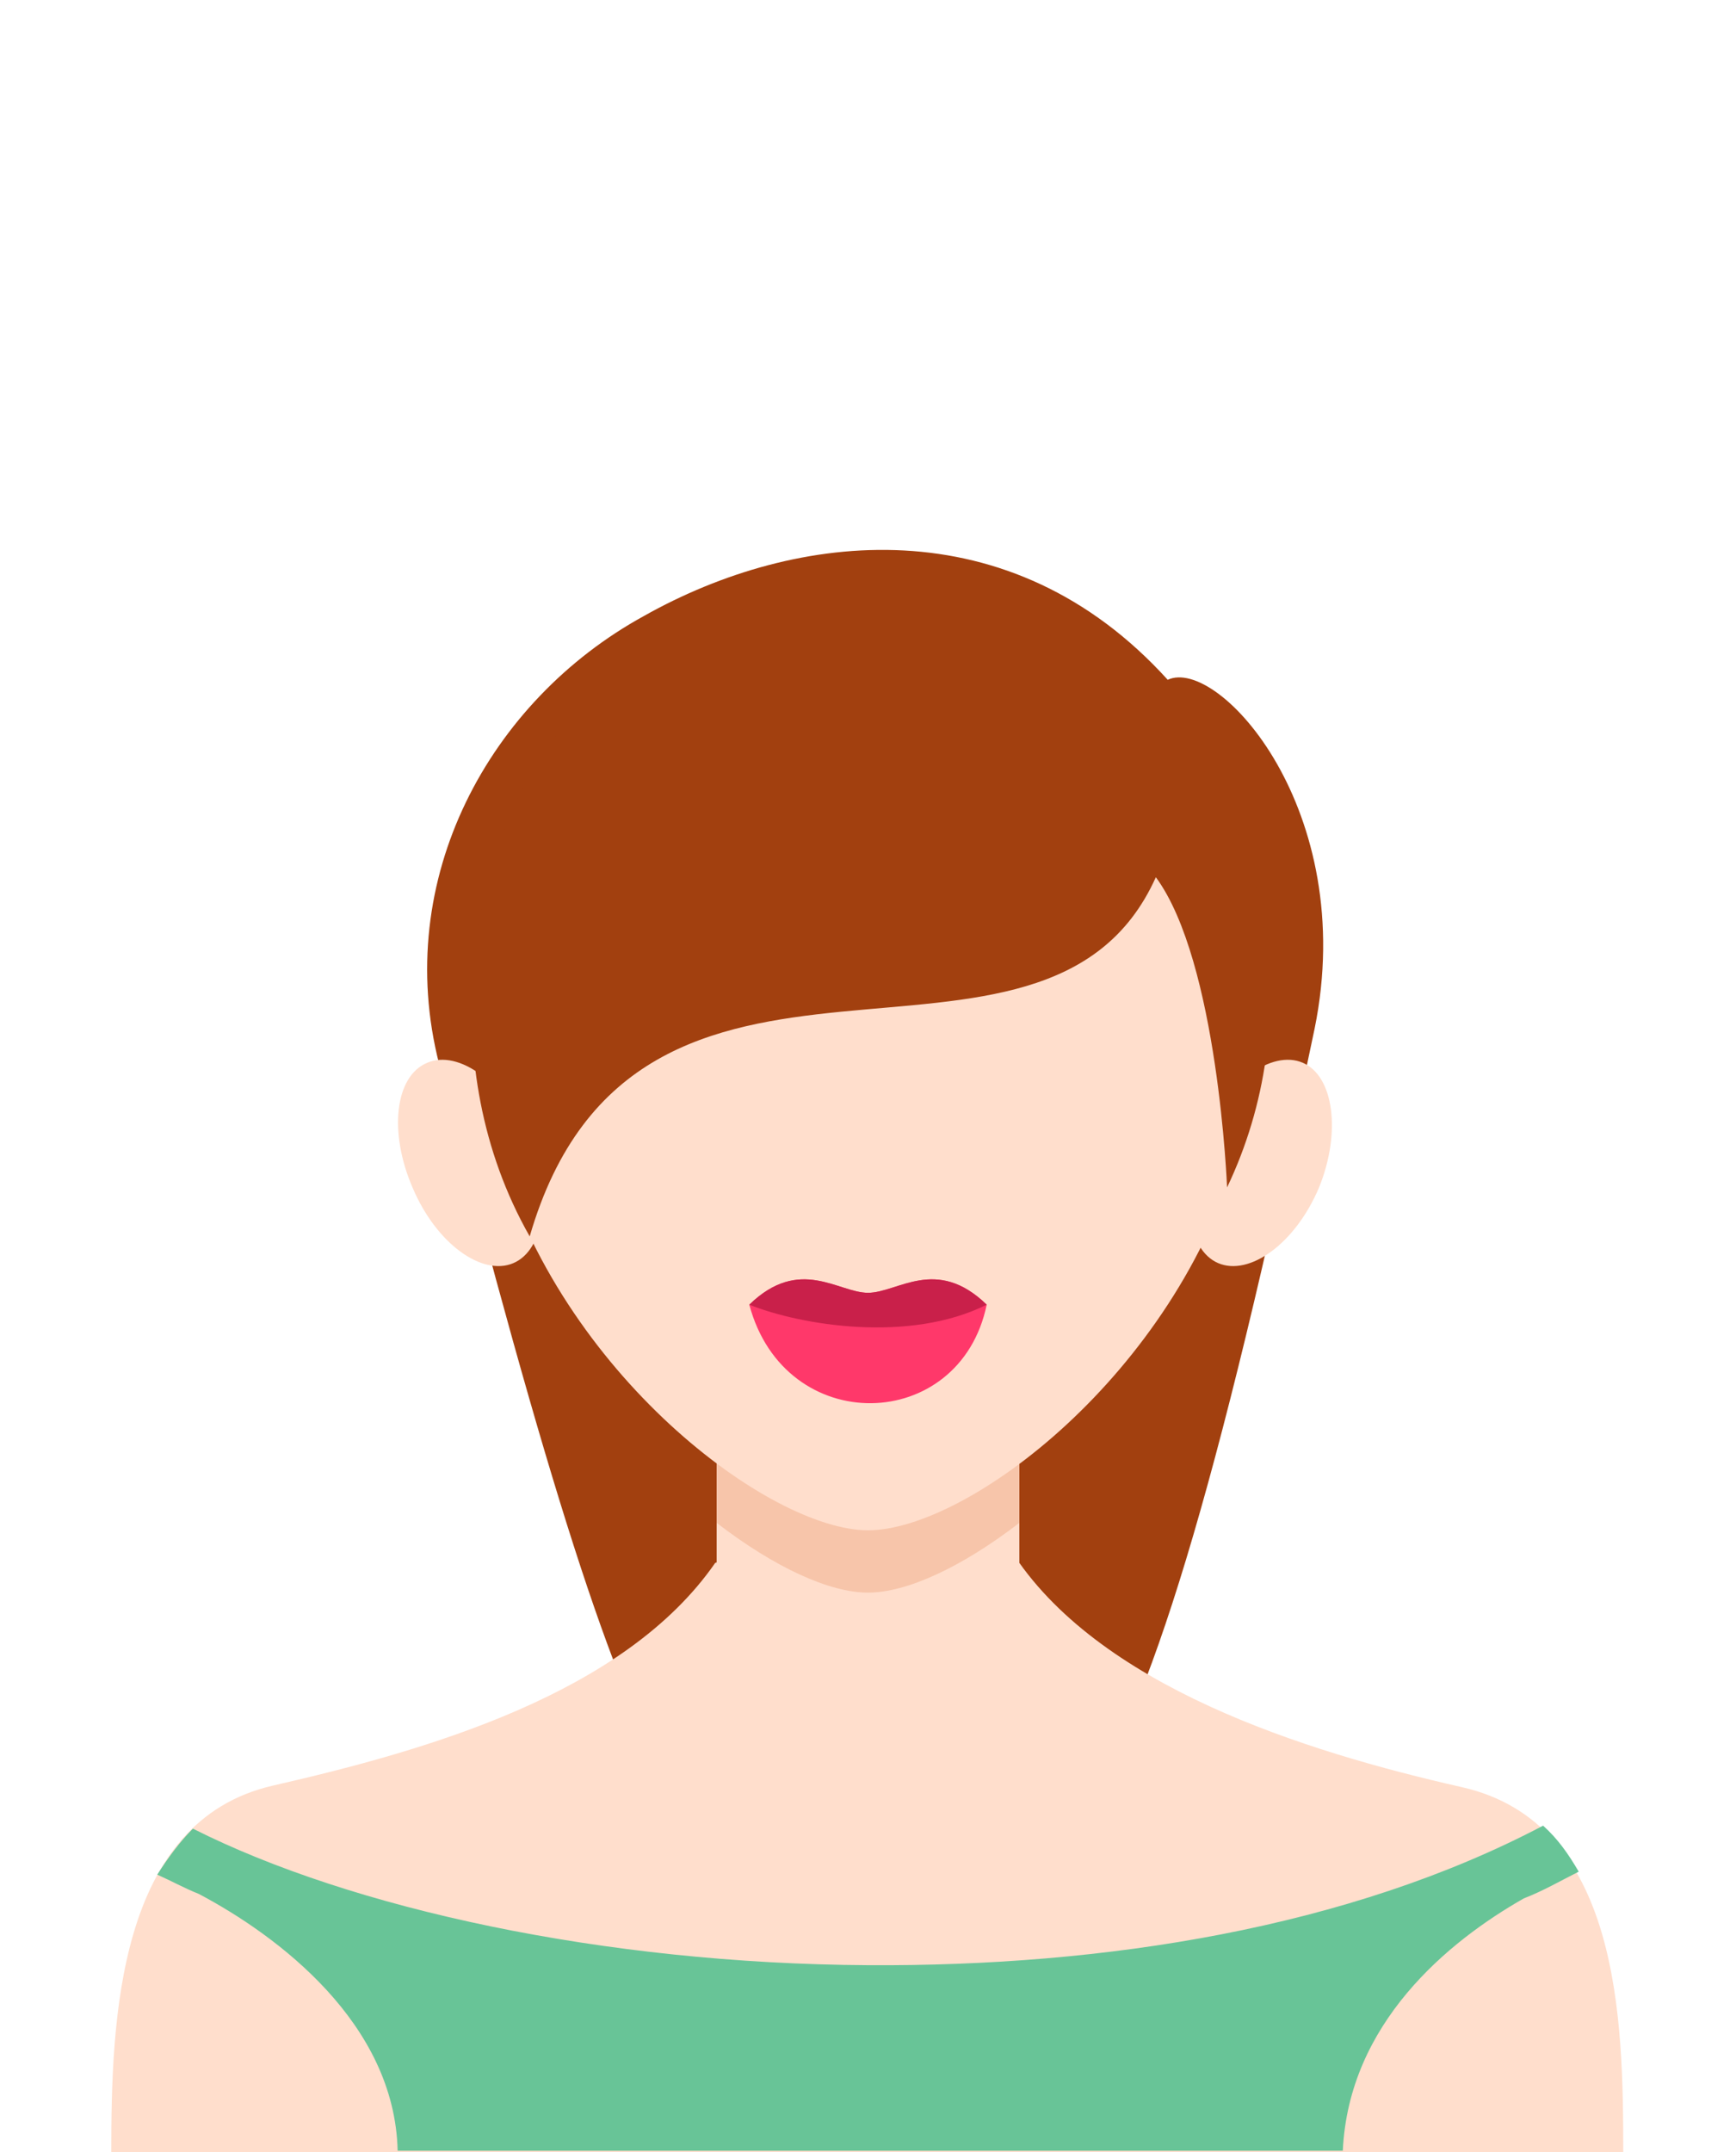 <?xml version="1.0" encoding="utf-8"?>
<!-- Generator: Adobe Illustrator 18.1.1, SVG Export Plug-In . SVG Version: 6.00 Build 0)  -->
<svg version="1.1" id="Слой_1" xmlns="http://www.w3.org/2000/svg" xmlns:xlink="http://www.w3.org/1999/xlink" x="0px" y="0px"
	 viewBox="0 0 117 145" enable-background="new 0 0 117 145" xml:space="preserve">
<g>
	<g>
		<path fill-rule="evenodd" clip-rule="evenodd" fill="#A2400F" d="M78.7,45.8c3.4-1.6,12.9,8.8,9.9,23.5
			c-13.3,63.5-18.3,57.3-30.2,57.3c-11.2,0-14.2,1.8-28.8-54.9C26.4,59.2,33,47.2,43.4,41.5C53.7,35.7,68.1,34.1,78.7,45.8z"/>
		<path fill-rule="evenodd" clip-rule="evenodd" fill="#FFDECC" d="M68.1,104.4c-0.2,0.3-19.7,0.6-19.9,0.9
			c-6.1,8.8-19.3,12.6-29.8,15C7.9,122.7,7.5,136.1,7.5,145h101.9c0-8.9-0.2-22.2-10.9-24.6C87.9,118,73.9,113.6,68.1,104.4z"/>
		<path fill-rule="evenodd" clip-rule="evenodd" fill="#FFDECC" d="M68.7,85.7v25.2c-5.6,7.4-14.8,7.2-20.4,0V85.7
			C48.3,72.1,68.7,72.1,68.7,85.7z"/>
		<path fill-rule="evenodd" clip-rule="evenodd" fill="#F7C5AA" d="M68.7,85.7v16.9c-3.9,3-7.6,4.7-10.2,4.7
			c-2.6,0-6.3-1.7-10.2-4.7V85.7C48.3,72.1,68.7,72.1,68.7,85.7z"/>
		<path fill-rule="evenodd" clip-rule="evenodd" fill="#FFDECC" d="M58.5,103.1c-6.6,0-20.7-10.5-25-25.6
			c-4.4-15.2,3.9-37.1,25-37.1c8.6,0,15.1,3.6,19.4,8.9c6.4,7.7,8.2,19.1,5.6,28.2C79.2,92.6,65.2,103.1,58.5,103.1z"/>
		<path fill-rule="evenodd" clip-rule="evenodd" fill="#FF386A" d="M50.5,87.9c3.4-3.3,6-0.8,8-0.8c2,0,4.6-2.5,8,0.8
			C64.7,96.6,52.9,96.9,50.5,87.9z"/>
		<path fill-rule="evenodd" clip-rule="evenodd" fill="#C9204A" d="M50.5,87.9c3.4-3.3,6-0.8,8-0.8c2,0,4.6-2.5,8,0.8
			C61.3,90.5,54,89.3,50.5,87.9z"/>
		<path fill-rule="evenodd" clip-rule="evenodd" fill="#FFDECC" d="M28.8,71.6c2.1-0.9,5.2,1.3,6.8,5.1s1.1,7.5-1,8.4
			c-2.1,0.9-5.2-1.3-6.8-5.1C26.2,76.3,26.6,72.5,28.8,71.6z"/>
		<path fill-rule="evenodd" clip-rule="evenodd" fill="#FFDECC" d="M87.8,71.6c-2.1-0.9-5.2,1.3-6.7,5.1c-1.6,3.7-1.1,7.5,1,8.4
			c2.1,0.9,5.2-1.3,6.8-5.1C90.4,76.3,89.9,72.5,87.8,71.6z"/>
		<path fill-rule="evenodd" clip-rule="evenodd" fill="#A2400F" d="M82.7,80c0,0-0.6-15.2-4.8-20.9c-7.5,16.7-35-0.6-42.2,24.2
			c-6.6-11.6-3.8-25.6,0.7-32.2c8.8-12.7,27.7-15.6,40.6-4C86,55.2,88,68.9,82.7,80z"/>
		<path fill="#68C497" d="M13,123.2c10.7,5.4,27.7,9.1,45.5,9.2c15.9,0.1,32.4-2.5,45.5-9.4c1,0.9,1.7,1.9,2.4,3.1
			c-1.2,0.6-2.4,1.3-3.7,1.8c-5.1,2.9-11.8,8.4-12.2,17H26.8c-0.2-8.6-8.1-14.5-13.4-17.3c-1-0.4-1.9-0.9-2.8-1.3
			C11.3,125.2,12.1,124.1,13,123.2z"/>
	</g>
</g>
</svg>
